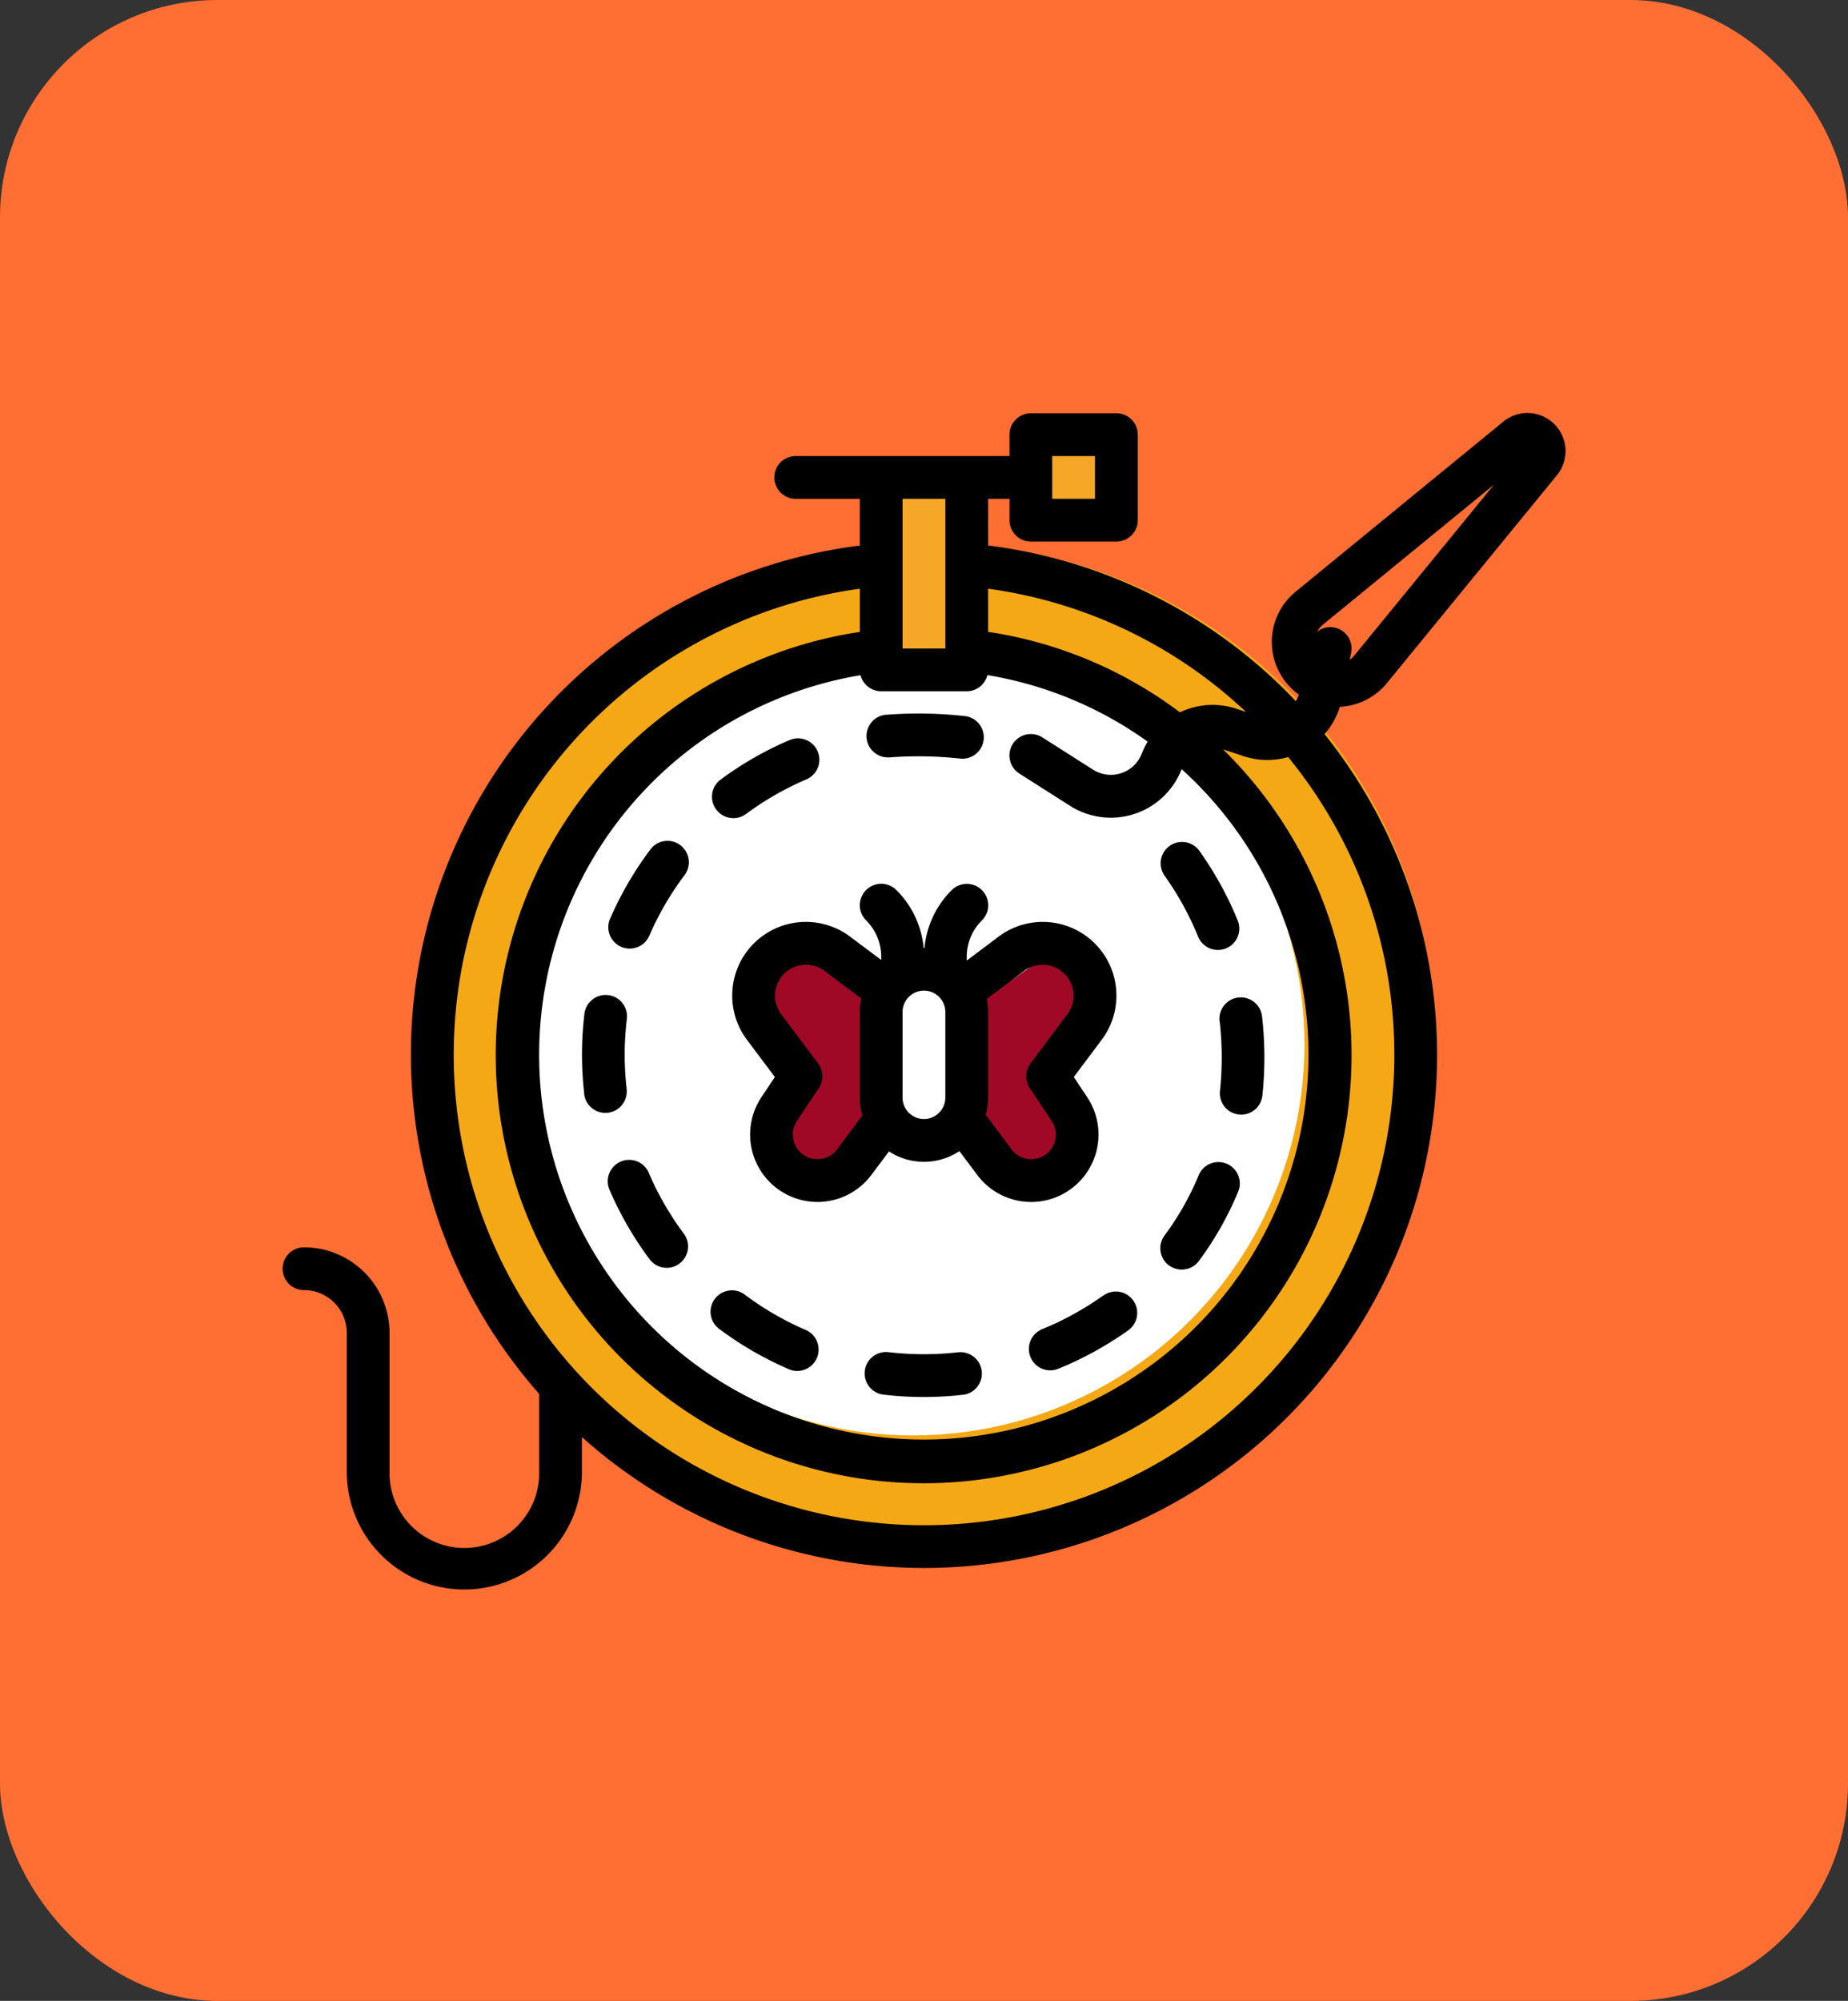<svg xmlns="http://www.w3.org/2000/svg" width="85" height="92" viewBox="0 0 85 92">
  <rect x="0" y="0" width="85" height="92" fill="#333333" stroke="none"/>
  <g id="_24" data-name="24" transform="translate(-377 -2637)">
    <rect id="Rectángulo_338875" data-name="Rectángulo 338875" width="85" height="92" rx="10" transform="translate(377 2637)" fill="#ff6e33"/>
    <circle id="Elipse_5997" data-name="Elipse 5997" cx="23" cy="23" r="23" transform="translate(397 2662)" fill="#f5a816"/>
    <circle id="Elipse_5998" data-name="Elipse 5998" cx="18" cy="18" r="18" transform="translate(401 2667)" fill="#fff"/>
    <g id="Grupo_987017" data-name="Grupo 987017" transform="translate(-3 0.541)">
      <g id="bordado_1_" data-name="bordado (1)" transform="translate(391.033 2651.527)">
        <path id="Trazado_732275" data-name="Trazado 732275" d="M45.066,31.885a14.858,14.858,0,0,1,.095,1.671,14.69,14.69,0,0,1-.081,1.54.983.983,0,0,0,.874,1.081,1,1,0,0,0,.1.006.983.983,0,0,0,.977-.88,16.626,16.626,0,0,0,.092-1.747,16.847,16.847,0,0,0-.107-1.893.983.983,0,0,0-1.954.222Z"/>
        <path id="Trazado_732276" data-name="Trazado 732276" d="M18.81,38.859A.983.983,0,1,0,17,39.633,15.669,15.669,0,0,0,18.823,42.8.983.983,0,1,0,20.4,41.628a13.705,13.705,0,0,1-1.592-2.769Z"/>
        <path id="Trazado_732277" data-name="Trazado 732277" d="M17.788,35l0-.023a13.988,13.988,0,0,1-.088-1.56,13.76,13.76,0,0,1,.1-1.637.983.983,0,0,0-1.952-.235,15.727,15.727,0,0,0-.112,1.872,15.925,15.925,0,0,0,.1,1.775l0,.043a.983.983,0,0,0,.975.866,1,1,0,0,0,.119-.007A.983.983,0,0,0,17.788,35Z"/>
        <path id="Trazado_732278" data-name="Trazado 732278" d="M44.076,28a.983.983,0,1,0,1.82-.744,15.786,15.786,0,0,0-1.761-3.2.983.983,0,1,0-1.6,1.143,13.812,13.812,0,0,1,1.54,2.8Z"/>
        <path id="Trazado_732279" data-name="Trazado 732279" d="M32.991,47.113h0a13.882,13.882,0,0,1-3.155-.01.983.983,0,0,0-.231,1.953,15.746,15.746,0,0,0,1.847.109,15.95,15.95,0,0,0,1.78-.1l.042-.006.021,0a.983.983,0,0,0-.3-1.944Z"/>
        <path id="Trazado_732280" data-name="Trazado 732280" d="M22.04,46.029A15.786,15.786,0,0,0,25.2,47.865a.983.983,0,1,0,.785-1.8,13.822,13.822,0,0,1-2.763-1.607.983.983,0,1,0-1.179,1.574Z"/>
        <path id="Trazado_732281" data-name="Trazado 732281" d="M18.884,23.987a15.8,15.8,0,0,0-1.841,3.154.983.983,0,1,0,1.8.788,13.819,13.819,0,0,1,1.611-2.761.983.983,0,1,0-1.572-1.181Z"/>
        <path id="Trazado_732282" data-name="Trazado 732282" d="M22.7,22.549a.978.978,0,0,0,.584-.193,13.7,13.7,0,0,1,2.772-1.588.983.983,0,1,0-.771-1.809,15.672,15.672,0,0,0-3.17,1.816.983.983,0,0,0,.586,1.774Z"/>
        <path id="Trazado_732283" data-name="Trazado 732283" d="M29.9,19.755a17.643,17.643,0,0,1,3.223.055.969.969,0,0,0,.111.006.983.983,0,0,0,.109-1.96,19.567,19.567,0,0,0-3.6-.061l-.036,0h0a.983.983,0,0,0,.2,1.957Z"/>
        <path id="Trazado_732284" data-name="Trazado 732284" d="M42.734,43.111a.983.983,0,0,0,1.376-.2,14.939,14.939,0,0,0,1.807-3.188.983.983,0,1,0-1.816-.754,12.98,12.98,0,0,1-1.569,2.768.983.983,0,0,0,.2,1.376Z"/>
        <path id="Trazado_732285" data-name="Trazado 732285" d="M39.7,44.507a14.032,14.032,0,0,1-2.8,1.54.983.983,0,1,0,.749,1.818,16,16,0,0,0,3.2-1.757.983.983,0,1,0-1.142-1.6Z"/>
        <path id="Trazado_732288" data-name="Trazado 732288" d="M34.216,38.36v-2.3L33.372,33.4v-2.2l.845-1.179h1.25l1.57-1.1,1.576,1.1V33.4l-1.576.841,1.576,1.814v2.3H37.036l-1.57.953Z" fill="#9f0925"/>
        <path id="Trazado_732289" data-name="Trazado 732289" d="M37.767,38.36v-2.3l.845-2.656v-2.2l-.845-1.179h-1.25l-1.57-1.1-1.576,1.1V33.4l1.576.841-1.576,1.814v2.3h1.576l1.57.953Z" transform="translate(-8.966)" fill="#9f0925"/>
        <path id="Trazado_732286" data-name="Trazado 732286" d="M28.07,28a3.388,3.388,0,0,0-4.744,4.744l1.281,1.708-.619.929a3.1,3.1,0,0,0,2.577,4.816c.073,0,.147,0,.22-.008a3.1,3.1,0,0,0,2.259-1.231l.813-1.085a2.941,2.941,0,0,0,3.238-.014l.824,1.1a3.1,3.1,0,0,0,2.259,1.231q.11.008.22.008a3.1,3.1,0,0,0,2.577-4.816l-.619-.929,1.281-1.708A3.388,3.388,0,0,0,34.894,28l-1.462,1.1v-.171a2.358,2.358,0,0,1,.7-1.679.983.983,0,0,0-1.391-1.391,4.307,4.307,0,0,0-1.252,2.662h-.038a4.307,4.307,0,0,0-1.252-2.662A.983.983,0,0,0,28.8,27.245a2.358,2.358,0,0,1,.7,1.679v.146L28.07,28Zm-.6,9.777a1.131,1.131,0,0,1-1.705.121,1.134,1.134,0,0,1-.142-1.428l1.005-1.507a.983.983,0,0,0-.031-1.135l-1.7-2.265a1.422,1.422,0,0,1,1.99-1.99l1.693,1.269a2.949,2.949,0,0,0-.067.625V35.4a2.94,2.94,0,0,0,.118.825l-1.163,1.55Zm6.882-6.913,1.721-1.291a1.422,1.422,0,0,1,1.99,1.99l-1.7,2.265a.983.983,0,0,0-.031,1.135l1.005,1.507A1.135,1.135,0,0,1,37.2,37.9a1.131,1.131,0,0,1-1.705-.121l-1.187-1.583a2.941,2.941,0,0,0,.109-.794V31.466a2.95,2.95,0,0,0-.063-.6Zm-3.871.6a.983.983,0,1,1,1.967,0V35.4a.983.983,0,0,1-1.967,0Z"/>
        <rect id="Rectángulo_344917" data-name="Rectángulo 344917" width="4" height="8" transform="translate(28.967 6.932)" fill="#f5a828"/>
        <rect id="Rectángulo_344918" data-name="Rectángulo 344918" width="4" height="4" transform="translate(36.967 4.932)" fill="#f5a828"/>
        <path id="Trazado_732287" data-name="Trazado 732287" d="M58.1,4.329h0L48.56,12.138a2.982,2.982,0,0,0,.149,4.732,1.51,1.51,0,0,1-.139.3,23.531,23.531,0,0,0-14.154-7.157V7.866H35.4V8.85a.983.983,0,0,0,.983.983h3.933A.983.983,0,0,0,41.3,8.85V4.917a.983.983,0,0,0-.983-.983H36.382a.983.983,0,0,0-.983.983V5.9H25.566a.983.983,0,0,0,0,1.967h2.95v2.149A23.586,23.586,0,0,0,13.767,49.024c0,.006,0,.012,0,.018v3.564a3.442,3.442,0,1,1-6.883,0V46.215A3.938,3.938,0,0,0,2.95,42.282a.983.983,0,1,0,0,1.967,1.969,1.969,0,0,1,1.967,1.967v6.391a5.408,5.408,0,1,0,10.816,0v-1.6A23.593,23.593,0,0,0,49.89,18.686a3.5,3.5,0,0,0,.706-1.257,2.972,2.972,0,0,0,2.165-1.091l7.809-9.544A1.752,1.752,0,0,0,58.1,4.329ZM37.365,5.9h1.967V7.866H37.365ZM34.416,12a21.552,21.552,0,0,1,11.862,5.667l-.428-.143a3.485,3.485,0,0,0-2.61.16,19.51,19.51,0,0,0-8.824-3.7ZM30.482,7.866h1.967V14.75H30.482Zm-1.936,8.106a.983.983,0,0,0,.953.744h3.933a.983.983,0,0,0,.952-.743,17.55,17.55,0,0,1,7.37,3.059,3.523,3.523,0,0,0-.269.548,1.527,1.527,0,0,1-2.245.739l-2.33-1.483A.983.983,0,0,0,35.854,20.5l2.33,1.483a3.494,3.494,0,0,0,5.133-1.685,17.693,17.693,0,1,1-14.771-4.321ZM53.1,33.432A21.632,21.632,0,1,1,28.516,12v1.987a19.682,19.682,0,1,0,16.706,5.4l.006,0,.929.31a3.5,3.5,0,0,0,2.06.045A21.574,21.574,0,0,1,53.1,33.432Zm-1.86-18.339a1.02,1.02,0,0,1-.191.179l.066-.329a.982.982,0,0,0-1.56-.973,1.017,1.017,0,0,1,.252-.309l7.88-6.447-6.447,7.88Zm8.111-9.241h0Z"/>
      </g>
    </g>
  </g>
</svg>
